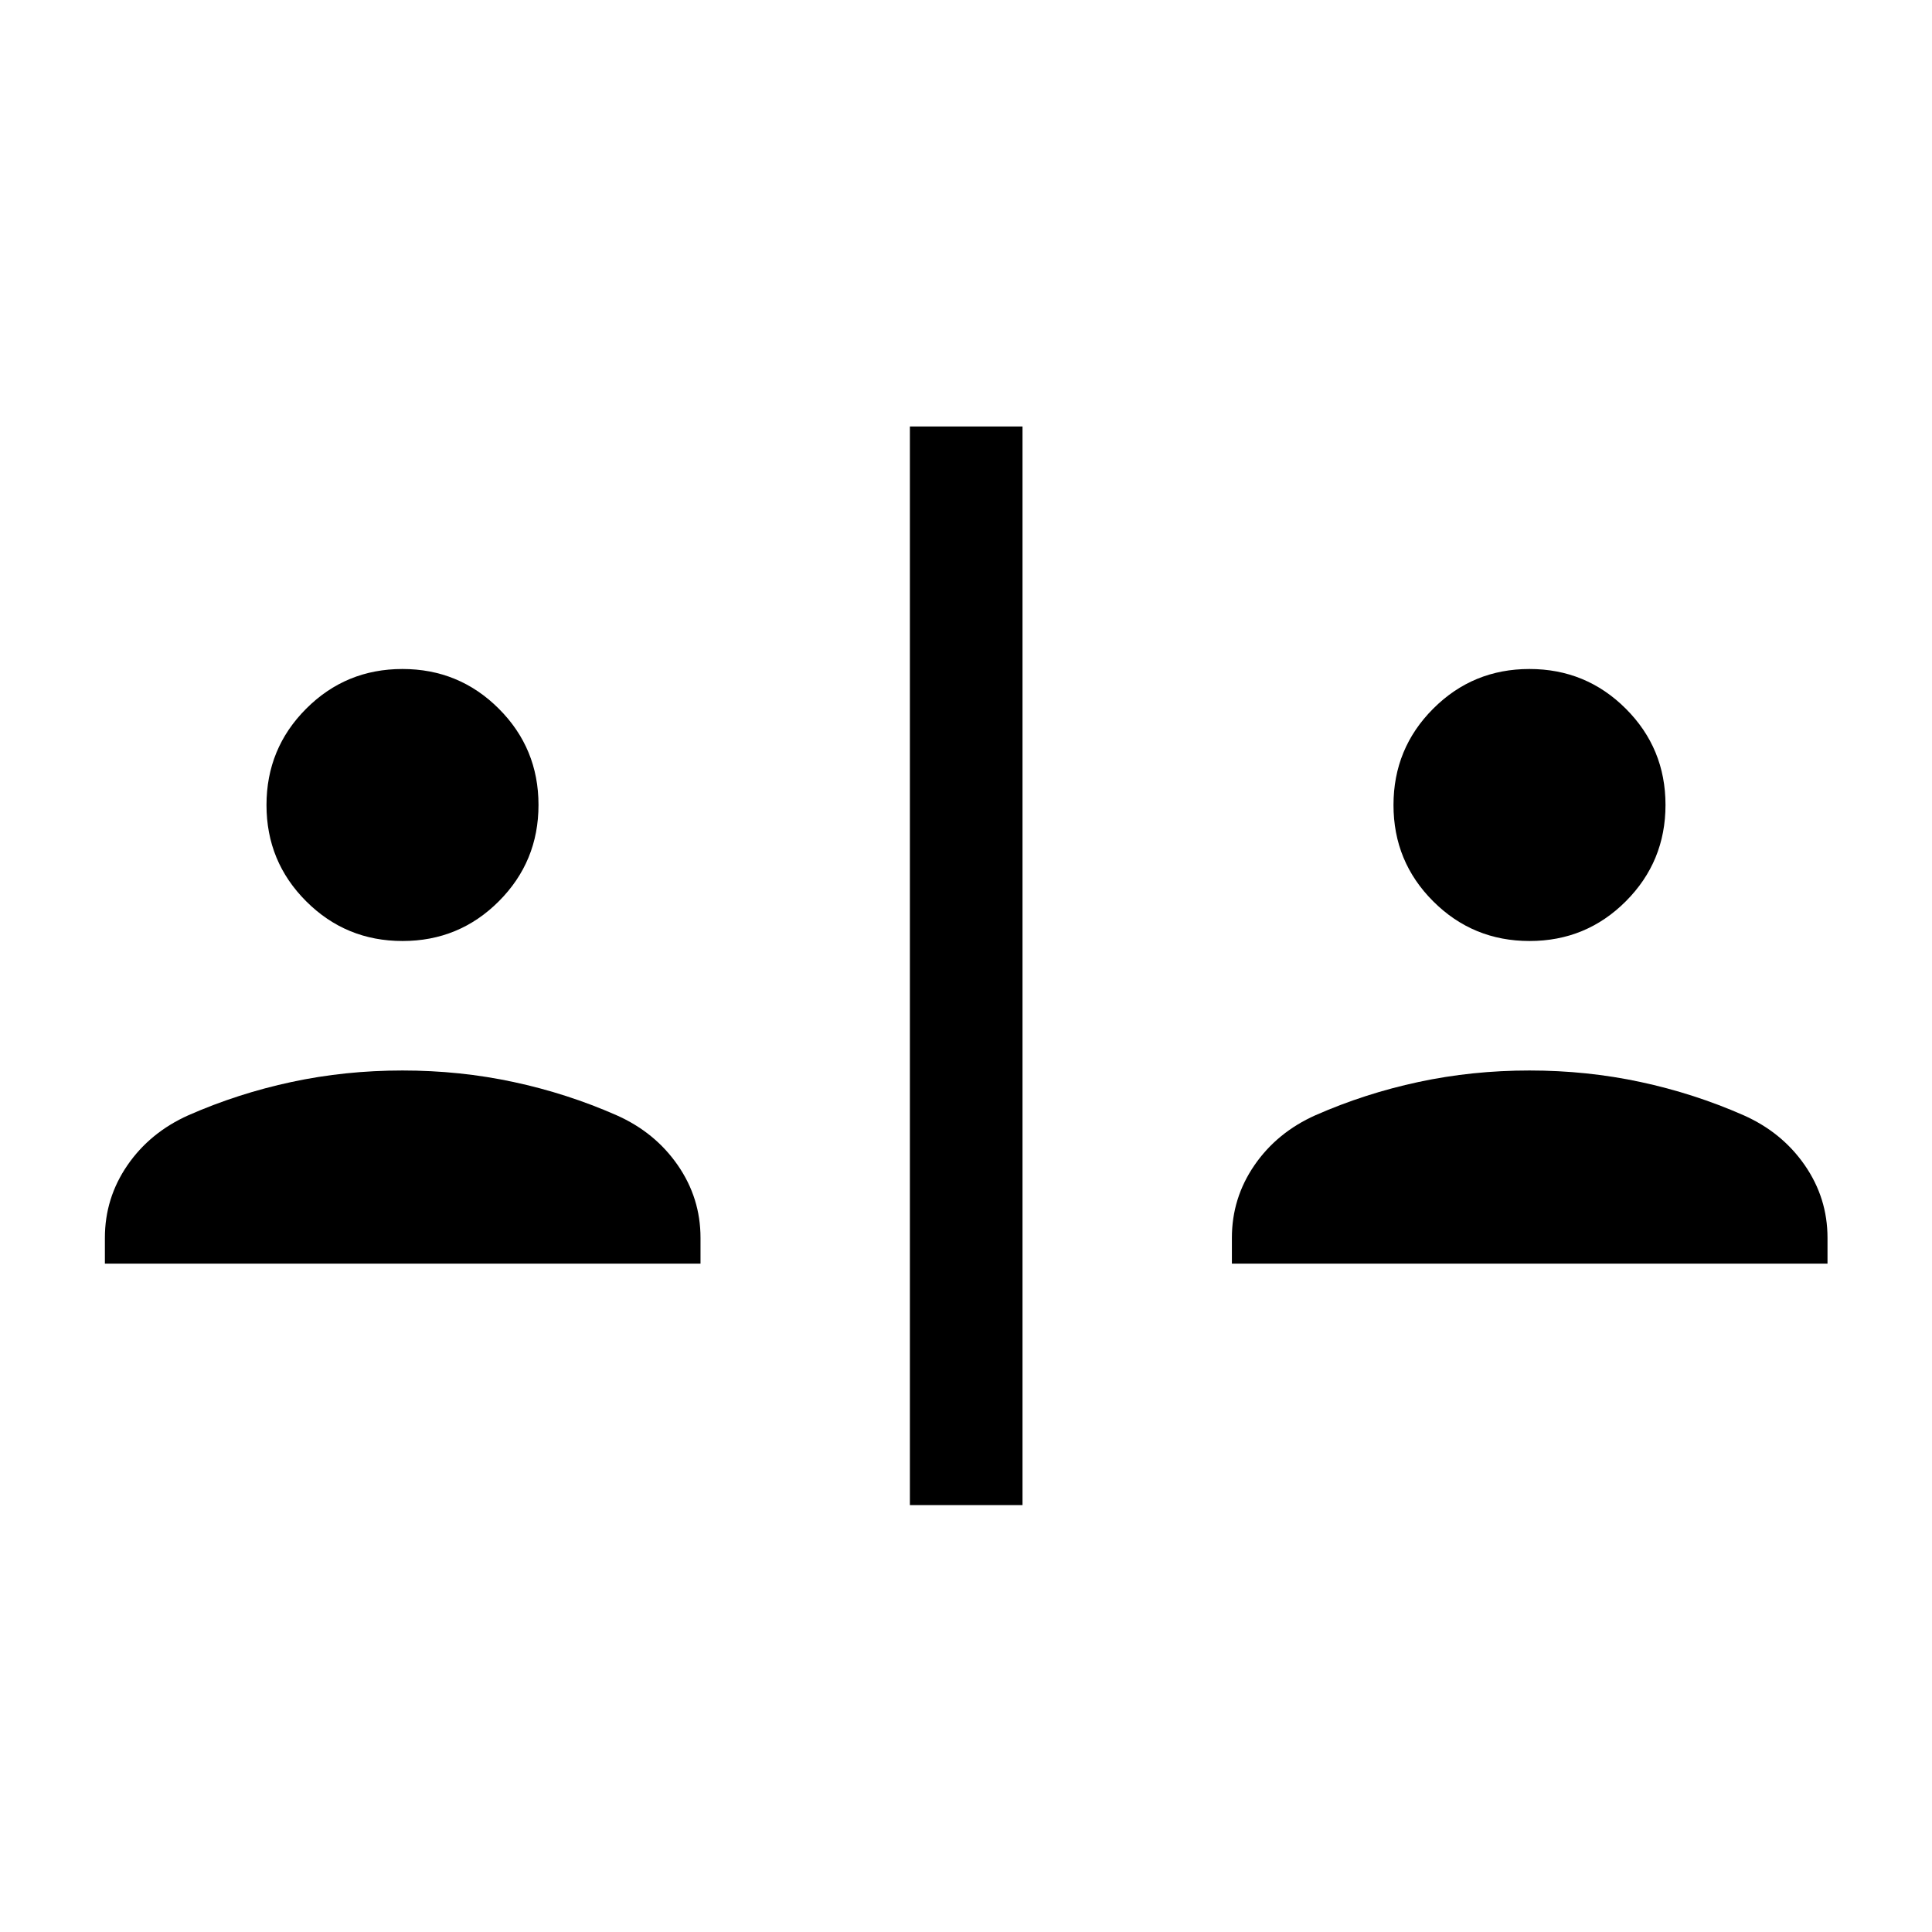 <svg xmlns="http://www.w3.org/2000/svg" height="24" viewBox="0 -960 960 960" width="24"><path d="M452.12-212.12v-535.96h55.96v535.96h-55.96Zm-400-120v-12.8q0-19.79 11.21-36.09 11.21-16.3 30.32-24.84 24.54-10.8 51.18-16.51 26.63-5.72 55.17-5.72 28.54 0 55.17 5.72 26.64 5.71 51.18 16.51 19.1 8.47 30.41 24.8 11.32 16.34 11.32 36.13v12.8H52.12Zm560 0v-12.8q0-19.79 11.21-36.09 11.21-16.3 30.32-24.84 24.54-10.8 51.18-16.51 26.63-5.72 55.17-5.72 28.54 0 55.17 5.72 26.64 5.71 51.18 16.51 19.1 8.47 30.41 24.8 11.32 16.34 11.32 36.13v12.8H612.12Zm-412.09-160.3q-28.14 0-47.87-19.71-19.74-19.7-19.74-47.84 0-28.14 19.71-47.87 19.7-19.74 47.84-19.74 28.14 0 47.87 19.71 19.74 19.7 19.74 47.84 0 28.14-19.71 47.87-19.7 19.74-47.84 19.74Zm560 0q-28.14 0-47.87-19.71-19.74-19.7-19.74-47.84 0-28.14 19.71-47.87 19.7-19.74 47.84-19.74 28.14 0 47.87 19.71 19.74 19.7 19.74 47.84 0 28.14-19.71 47.87-19.7 19.74-47.84 19.74Z"/></svg>